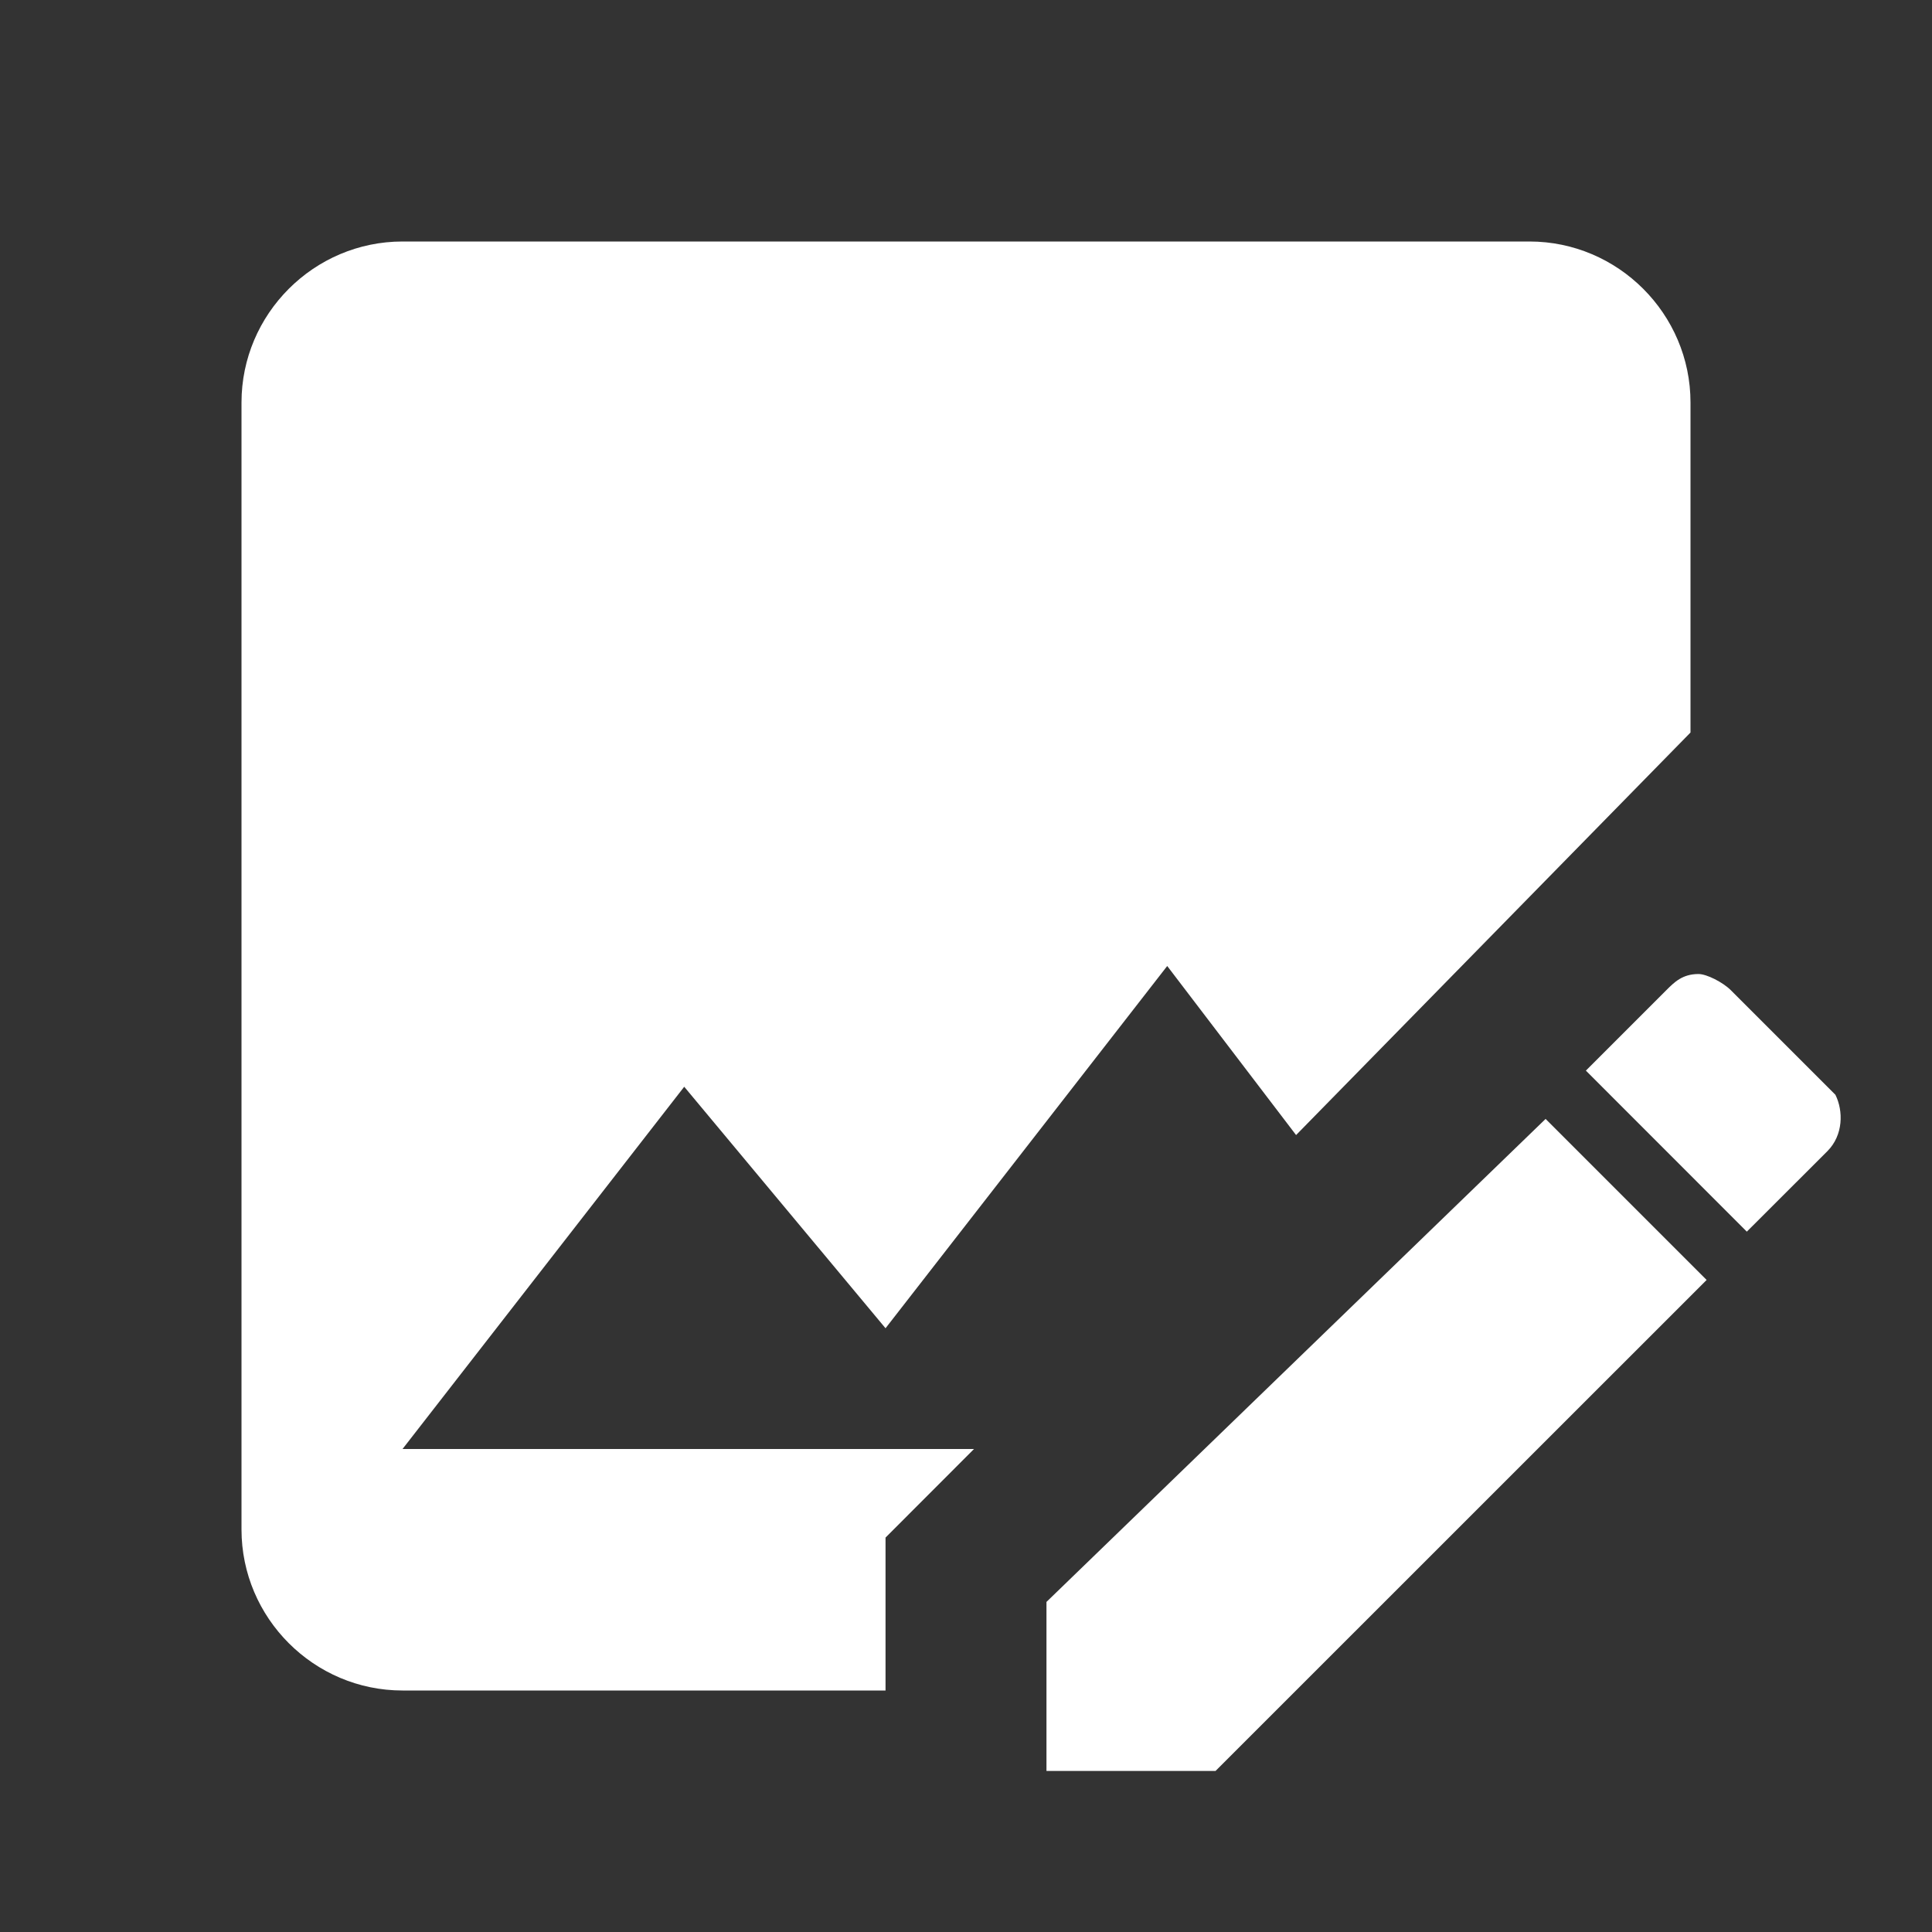 <svg width="20" height="20" viewBox="0 0 20 20" fill="none" xmlns="http://www.w3.org/2000/svg">
<rect x="0" y="0" width="20" height="20" fill="#333333" stroke="none"/>
<path d="M18.917 11.917L18.083 12.75L16.417 11.083L17.25 10.25C17.333 10.167 17.417 10.083 17.583 10.083C17.667 10.083 17.833 10.167 17.917 10.25L19 11.333C19.083 11.5 19.083 11.75 18.917 11.917ZM10.833 16.583V18.333H12.583L17.667 13.25L16 11.583L10.833 16.583ZM17.5 4.167C17.5 3.25 16.75 2.5 15.833 2.5H4.167C3.25 2.5 2.5 3.25 2.5 4.167V15.833C2.5 16.75 3.25 17.5 4.167 17.5H9.167V15.917L10.083 15H4.167L7.083 11.25L9.167 13.75L12.083 10L13.417 11.75L17.5 7.583V4.167Z" fill="white"/>
</svg>
